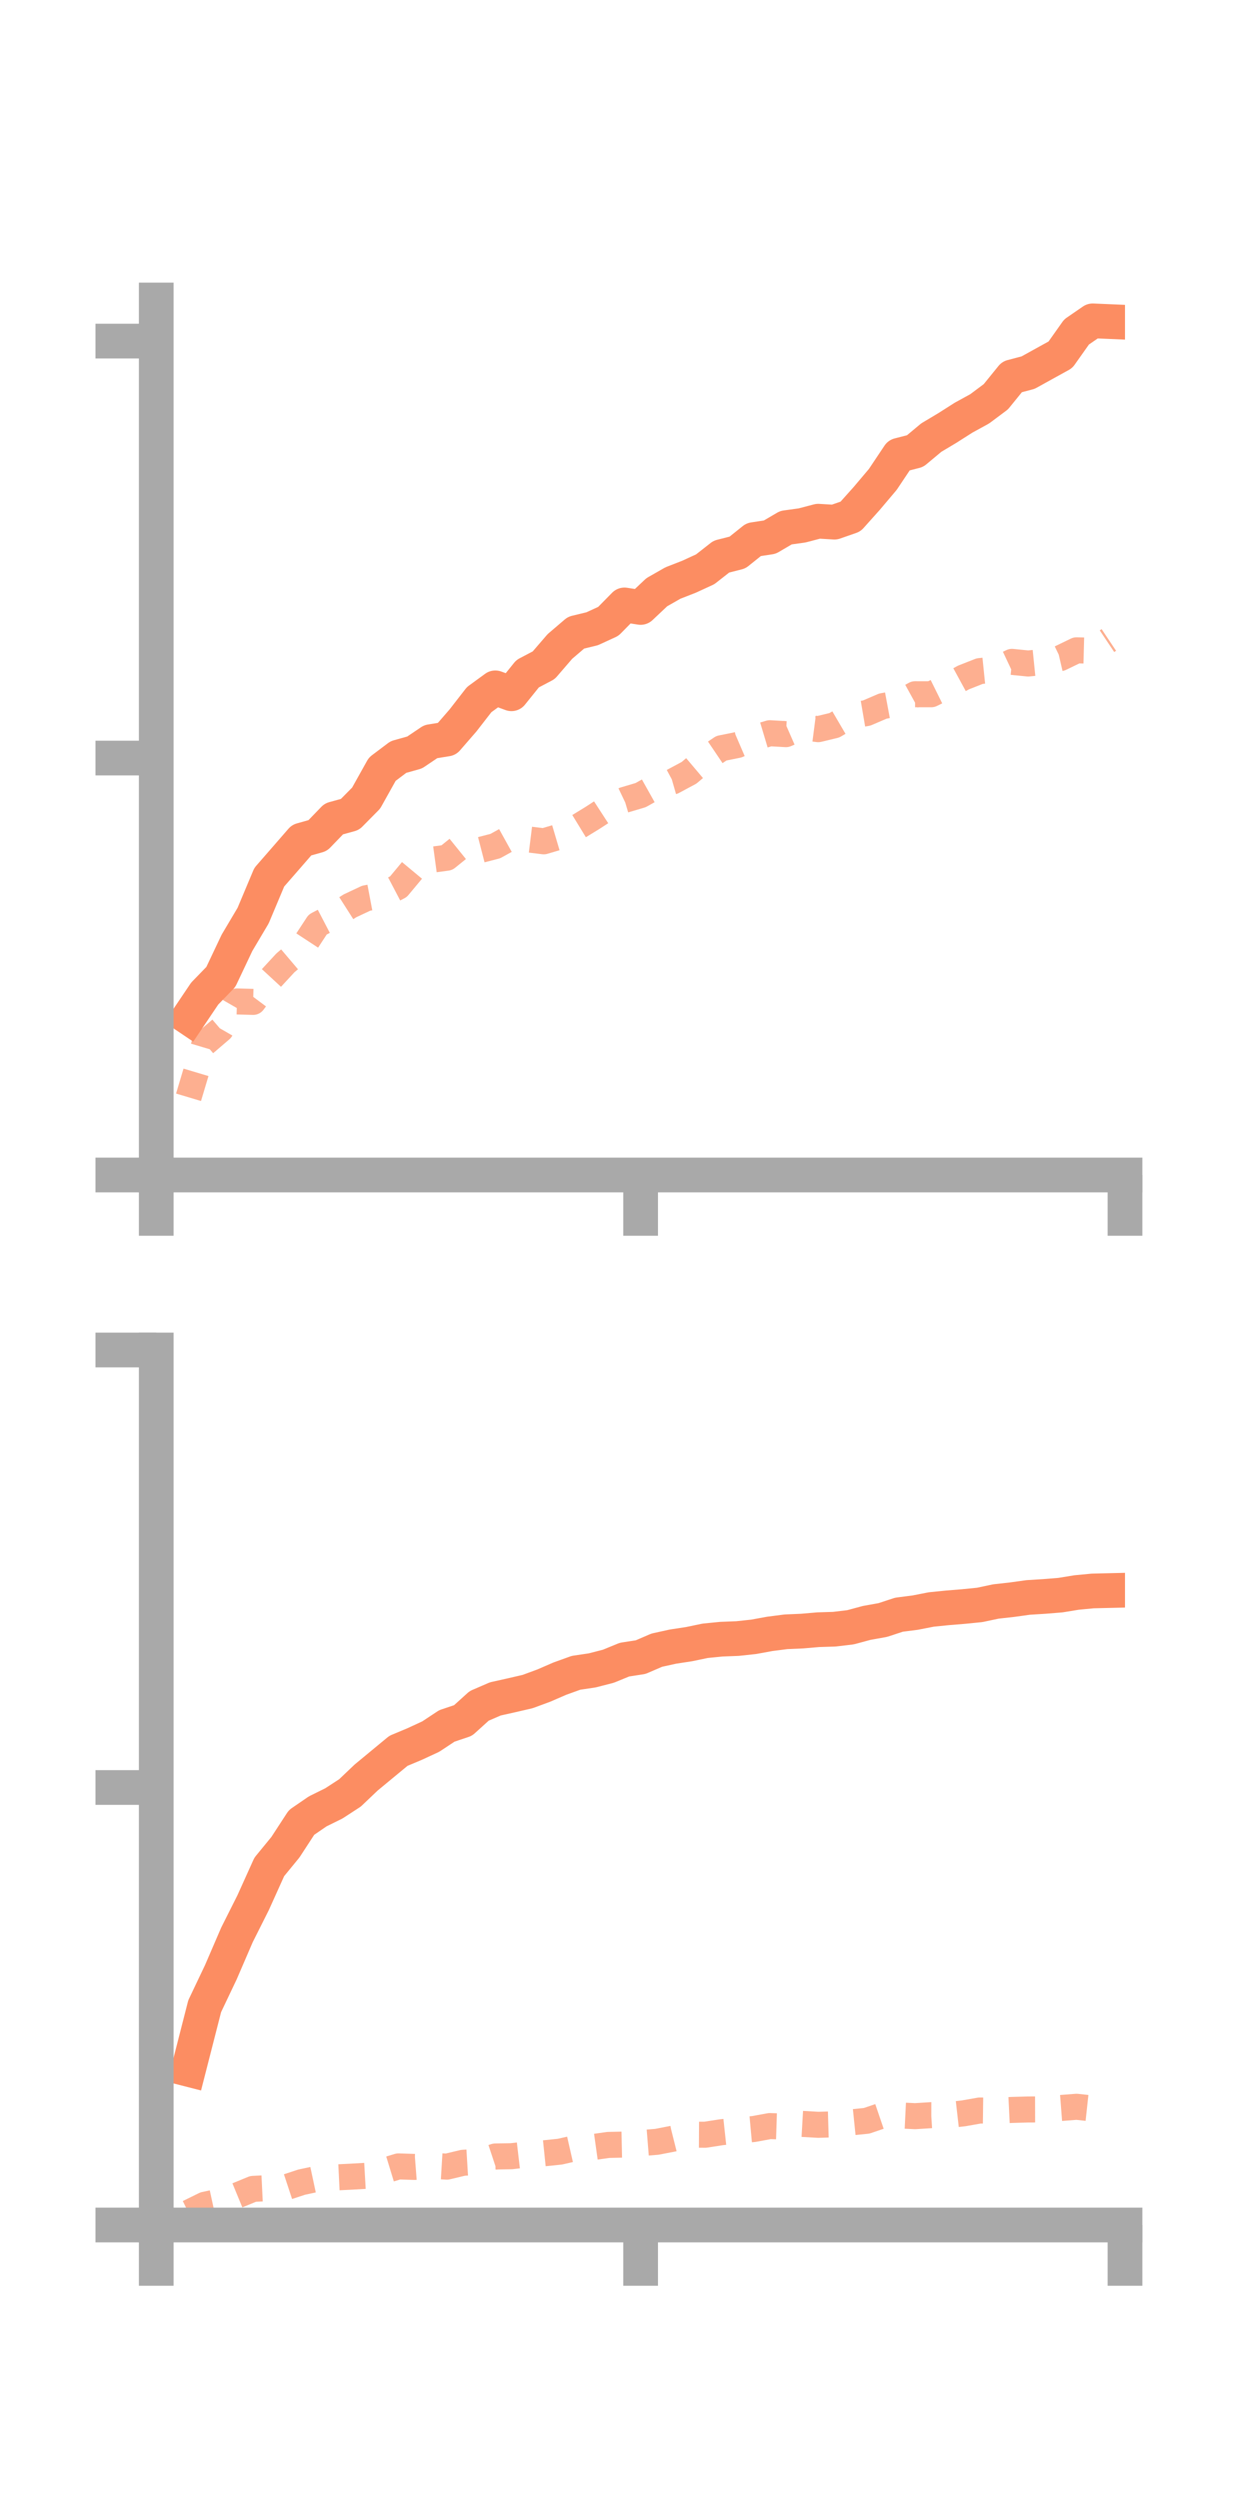 <?xml version="1.0" encoding="utf-8" standalone="no"?>
<!DOCTYPE svg PUBLIC "-//W3C//DTD SVG 1.1//EN"
  "http://www.w3.org/Graphics/SVG/1.1/DTD/svg11.dtd">
<!-- Created with matplotlib (https://matplotlib.org/) -->
<svg height="144pt" version="1.1" viewBox="0 0 72 144" width="72pt" xmlns="http://www.w3.org/2000/svg" xmlns:xlink="http://www.w3.org/1999/xlink">
 <defs>
  <style type="text/css">*{stroke-linecap:butt;stroke-linejoin:round;}</style>
 </defs>
 <g id="figure_1">
  <g id="patch_1">
   <path d="M 0 144 
L 72 144 
L 72 0 
L 0 0 
z
" style="fill:none;"/>
  </g>
  <g id="axes_1">
   <g id="patch_2">
    <path d="M 9 67.68 
L 64.8 67.68 
L 64.8 17.28 
L 9 17.28 
z
" style="fill:none;"/>
   </g>
   <g id="matplotlib.axis_1">
    <g id="xtick_1">
     <g id="line2d_1">
      <defs>
       <path d="M 0 0 
L 0 3.5 
" id="m6f789ca686" style="stroke:#a9a9a9;stroke-width:2;"/>
      </defs>
      <g>
       <use style="fill:#a9a9a9;stroke:#a9a9a9;stroke-width:2;" x="9" xlink:href="#m6f789ca686" y="67.68"/>
      </g>
     </g>
    </g>
    <g id="xtick_2">
     <g id="line2d_2">
      <g>
       <use style="fill:#a9a9a9;stroke:#a9a9a9;stroke-width:2;" x="36.9" xlink:href="#m6f789ca686" y="67.68"/>
      </g>
     </g>
    </g>
    <g id="xtick_3">
     <g id="line2d_3">
      <g>
       <use style="fill:#a9a9a9;stroke:#a9a9a9;stroke-width:2;" x="64.8" xlink:href="#m6f789ca686" y="67.68"/>
      </g>
     </g>
    </g>
   </g>
   <g id="matplotlib.axis_2">
    <g id="ytick_1">
     <g id="line2d_4">
      <defs>
       <path d="M 0 0 
L -3.5 0 
" id="mb824197e41" style="stroke:#a9a9a9;stroke-width:2;"/>
      </defs>
      <g>
       <use style="fill:#a9a9a9;stroke:#a9a9a9;stroke-width:2;" x="9" xlink:href="#mb824197e41" y="67.68"/>
      </g>
     </g>
    </g>
    <g id="ytick_2">
     <g id="line2d_5">
      <g>
       <use style="fill:#a9a9a9;stroke:#a9a9a9;stroke-width:2;" x="9" xlink:href="#mb824197e41" y="43.664"/>
      </g>
     </g>
    </g>
    <g id="ytick_3">
     <g id="line2d_6">
      <g>
       <use style="fill:#a9a9a9;stroke:#a9a9a9;stroke-width:2;" x="9" xlink:href="#mb824197e41" y="19.647"/>
      </g>
     </g>
    </g>
   </g>
   <g id="line2d_7">
    <path clip-path="url(#p8713dda0bd)" d="M 10.86 58.612 
L 11.79 57.231 
L 12.72 56.272 
L 13.65 54.308 
L 14.58 52.74 
L 15.51 50.528 
L 16.44 49.461 
L 17.37 48.391 
L 18.3 48.129 
L 19.23 47.167 
L 20.16 46.911 
L 21.09 45.97 
L 22.02 44.305 
L 22.95 43.604 
L 23.88 43.344 
L 24.81 42.718 
L 25.74 42.568 
L 26.67 41.497 
L 27.6 40.299 
L 28.53 39.62 
L 29.46 39.961 
L 30.39 38.806 
L 31.32 38.316 
L 32.25 37.237 
L 33.18 36.442 
L 34.11 36.217 
L 35.04 35.789 
L 35.97 34.844 
L 36.9 34.99 
L 37.83 34.113 
L 38.76 33.582 
L 39.69 33.219 
L 40.62 32.791 
L 41.55 32.062 
L 42.48 31.826 
L 43.41 31.081 
L 44.34 30.939 
L 45.27 30.394 
L 46.2 30.265 
L 47.13 30.021 
L 48.06 30.077 
L 48.99 29.753 
L 49.92 28.714 
L 50.85 27.614 
L 51.78 26.222 
L 52.71 25.983 
L 53.64 25.207 
L 54.57 24.651 
L 55.5 24.059 
L 56.43 23.549 
L 57.36 22.854 
L 58.29 21.708 
L 59.22 21.463 
L 60.15 20.948 
L 61.08 20.435 
L 62.01 19.121 
L 62.94 18.481 
L 63.87 18.521 
" style="fill:none;stroke:#fc8d62;stroke-linecap:square;stroke-width:2;"/>
   </g>
   <g id="line2d_8">
    <path clip-path="url(#p8713dda0bd)" d="M 10.86 63.204 
L 11.79 60.095 
L 12.72 59.299 
L 13.65 57.683 
L 14.58 57.709 
L 15.51 56.466 
L 16.44 55.46 
L 17.37 54.671 
L 18.3 53.252 
L 19.23 52.768 
L 20.16 52.175 
L 21.09 51.738 
L 22.02 51.562 
L 22.95 51.074 
L 23.88 49.956 
L 24.81 49.53 
L 25.74 49.404 
L 26.67 48.653 
L 27.6 48.975 
L 28.53 48.735 
L 29.46 48.22 
L 30.39 48.345 
L 31.32 48.46 
L 32.25 48.185 
L 33.18 47.692 
L 34.11 47.123 
L 35.04 46.519 
L 35.97 46.075 
L 36.9 45.799 
L 37.83 45.278 
L 38.76 45.011 
L 39.69 44.512 
L 40.62 43.726 
L 41.55 43.099 
L 42.48 42.912 
L 43.41 42.512 
L 44.34 42.234 
L 45.27 42.287 
L 46.2 41.88 
L 47.13 42 
L 48.06 41.776 
L 48.99 41.231 
L 49.92 41.072 
L 50.85 40.673 
L 51.78 40.499 
L 52.71 39.988 
L 53.64 39.989 
L 54.57 39.529 
L 55.5 39.023 
L 56.43 38.656 
L 57.36 38.561 
L 58.29 38.124 
L 59.22 38.218 
L 60.15 38.124 
L 61.08 37.908 
L 62.01 37.458 
L 62.94 37.482 
L 63.87 36.861 
" style="fill:none;stroke:#fc8d62;stroke-dasharray:1.5,1.5;stroke-dashoffset:0;stroke-opacity:0.7;stroke-width:1.5;"/>
   </g>
   <g id="patch_3">
    <path d="M 9 67.68 
L 9 17.28 
" style="fill:none;stroke:#a9a9a9;stroke-linecap:square;stroke-linejoin:miter;stroke-width:2;"/>
   </g>
   <g id="patch_4">
    <path d="M 64.8 67.68 
L 64.8 17.28 
" style="fill:none;"/>
   </g>
   <g id="patch_5">
    <path d="M 9 67.68 
L 64.8 67.68 
" style="fill:none;stroke:#a9a9a9;stroke-linecap:square;stroke-linejoin:miter;stroke-width:2;"/>
   </g>
   <g id="patch_6">
    <path d="M 9 17.28 
L 64.8 17.28 
" style="fill:none;"/>
   </g>
  </g>
  <g id="axes_2">
   <g id="patch_7">
    <path d="M 9 128.16 
L 64.8 128.16 
L 64.8 77.76 
L 9 77.76 
z
" style="fill:none;"/>
   </g>
   <g id="matplotlib.axis_3">
    <g id="xtick_4">
     <g id="line2d_9">
      <g>
       <use style="fill:#a9a9a9;stroke:#a9a9a9;stroke-width:2;" x="9" xlink:href="#m6f789ca686" y="128.16"/>
      </g>
     </g>
    </g>
    <g id="xtick_5">
     <g id="line2d_10">
      <g>
       <use style="fill:#a9a9a9;stroke:#a9a9a9;stroke-width:2;" x="36.9" xlink:href="#m6f789ca686" y="128.16"/>
      </g>
     </g>
    </g>
    <g id="xtick_6">
     <g id="line2d_11">
      <g>
       <use style="fill:#a9a9a9;stroke:#a9a9a9;stroke-width:2;" x="64.8" xlink:href="#m6f789ca686" y="128.16"/>
      </g>
     </g>
    </g>
   </g>
   <g id="matplotlib.axis_4">
    <g id="ytick_4">
     <g id="line2d_12">
      <g>
       <use style="fill:#a9a9a9;stroke:#a9a9a9;stroke-width:2;" x="9" xlink:href="#mb824197e41" y="128.16"/>
      </g>
     </g>
    </g>
    <g id="ytick_5">
     <g id="line2d_13">
      <g>
       <use style="fill:#a9a9a9;stroke:#a9a9a9;stroke-width:2;" x="9" xlink:href="#mb824197e41" y="102.96"/>
      </g>
     </g>
    </g>
    <g id="ytick_6">
     <g id="line2d_14">
      <g>
       <use style="fill:#a9a9a9;stroke:#a9a9a9;stroke-width:2;" x="9" xlink:href="#mb824197e41" y="77.76"/>
      </g>
     </g>
    </g>
   </g>
   <g id="line2d_15">
    <path clip-path="url(#p4216721086)" d="M 10.86 119.195 
L 11.79 115.558 
L 12.72 113.603 
L 13.65 111.447 
L 14.58 109.596 
L 15.51 107.535 
L 16.44 106.4 
L 17.37 104.973 
L 18.3 104.335 
L 19.23 103.876 
L 20.16 103.271 
L 21.09 102.386 
L 22.02 101.617 
L 22.95 100.848 
L 23.88 100.458 
L 24.81 100.028 
L 25.74 99.413 
L 26.67 99.101 
L 27.6 98.26 
L 28.53 97.857 
L 29.46 97.649 
L 30.39 97.434 
L 31.32 97.091 
L 32.25 96.688 
L 33.18 96.353 
L 34.11 96.215 
L 35.04 95.976 
L 35.97 95.595 
L 36.9 95.451 
L 37.83 95.05 
L 38.76 94.845 
L 39.69 94.703 
L 40.62 94.509 
L 41.55 94.417 
L 42.48 94.381 
L 43.41 94.281 
L 44.34 94.111 
L 45.27 93.991 
L 46.2 93.951 
L 47.13 93.871 
L 48.06 93.842 
L 48.99 93.731 
L 49.92 93.48 
L 50.85 93.313 
L 51.78 93.007 
L 52.71 92.888 
L 53.64 92.706 
L 54.57 92.612 
L 55.5 92.536 
L 56.43 92.443 
L 57.36 92.246 
L 58.29 92.142 
L 59.22 92.013 
L 60.15 91.955 
L 61.08 91.88 
L 62.01 91.728 
L 62.94 91.639 
L 63.87 91.617 
" style="fill:none;stroke:#fc8d62;stroke-linecap:square;stroke-width:2;"/>
   </g>
   <g id="line2d_16">
    <path clip-path="url(#p4216721086)" d="M 10.86 127.453 
L 11.79 126.996 
L 12.72 126.793 
L 13.65 126.462 
L 14.58 126.079 
L 15.51 126.034 
L 16.44 126 
L 17.37 125.693 
L 18.3 125.494 
L 19.23 125.425 
L 20.16 125.38 
L 21.09 125.327 
L 22.02 125.069 
L 22.95 124.785 
L 23.88 124.815 
L 24.81 124.743 
L 25.74 124.799 
L 26.67 124.577 
L 27.6 124.521 
L 28.53 124.213 
L 29.46 124.198 
L 30.39 124.089 
L 31.32 124.032 
L 32.25 123.936 
L 33.18 123.724 
L 34.11 123.678 
L 35.04 123.548 
L 35.97 123.528 
L 36.9 123.444 
L 37.83 123.369 
L 38.76 123.189 
L 39.69 122.956 
L 40.62 122.961 
L 41.55 122.817 
L 42.48 122.717 
L 43.41 122.632 
L 44.34 122.462 
L 45.27 122.492 
L 46.2 122.336 
L 47.13 122.389 
L 48.06 122.362 
L 48.99 122.253 
L 49.92 122.158 
L 50.85 121.841 
L 51.78 121.846 
L 52.71 121.892 
L 53.64 121.833 
L 54.57 121.835 
L 55.5 121.729 
L 56.43 121.565 
L 57.36 121.577 
L 58.29 121.532 
L 59.22 121.506 
L 60.15 121.503 
L 61.08 121.422 
L 62.01 121.35 
L 62.94 121.451 
L 63.87 121.316 
" style="fill:none;stroke:#fc8d62;stroke-dasharray:1.5,1.5;stroke-dashoffset:0;stroke-opacity:0.7;stroke-width:1.5;"/>
   </g>
   <g id="patch_8">
    <path d="M 9 128.16 
L 9 77.76 
" style="fill:none;stroke:#a9a9a9;stroke-linecap:square;stroke-linejoin:miter;stroke-width:2;"/>
   </g>
   <g id="patch_9">
    <path d="M 64.8 128.16 
L 64.8 77.76 
" style="fill:none;"/>
   </g>
   <g id="patch_10">
    <path d="M 9 128.16 
L 64.8 128.16 
" style="fill:none;stroke:#a9a9a9;stroke-linecap:square;stroke-linejoin:miter;stroke-width:2;"/>
   </g>
   <g id="patch_11">
    <path d="M 9 77.76 
L 64.8 77.76 
" style="fill:none;"/>
   </g>
  </g>
 </g>
 <defs>
  <clipPath id="p8713dda0bd">
   <rect height="50.4" width="55.8" x="9" y="17.28"/>
  </clipPath>
  <clipPath id="p4216721086">
   <rect height="50.4" width="55.8" x="9" y="77.76"/>
  </clipPath>
 </defs>
</svg>
